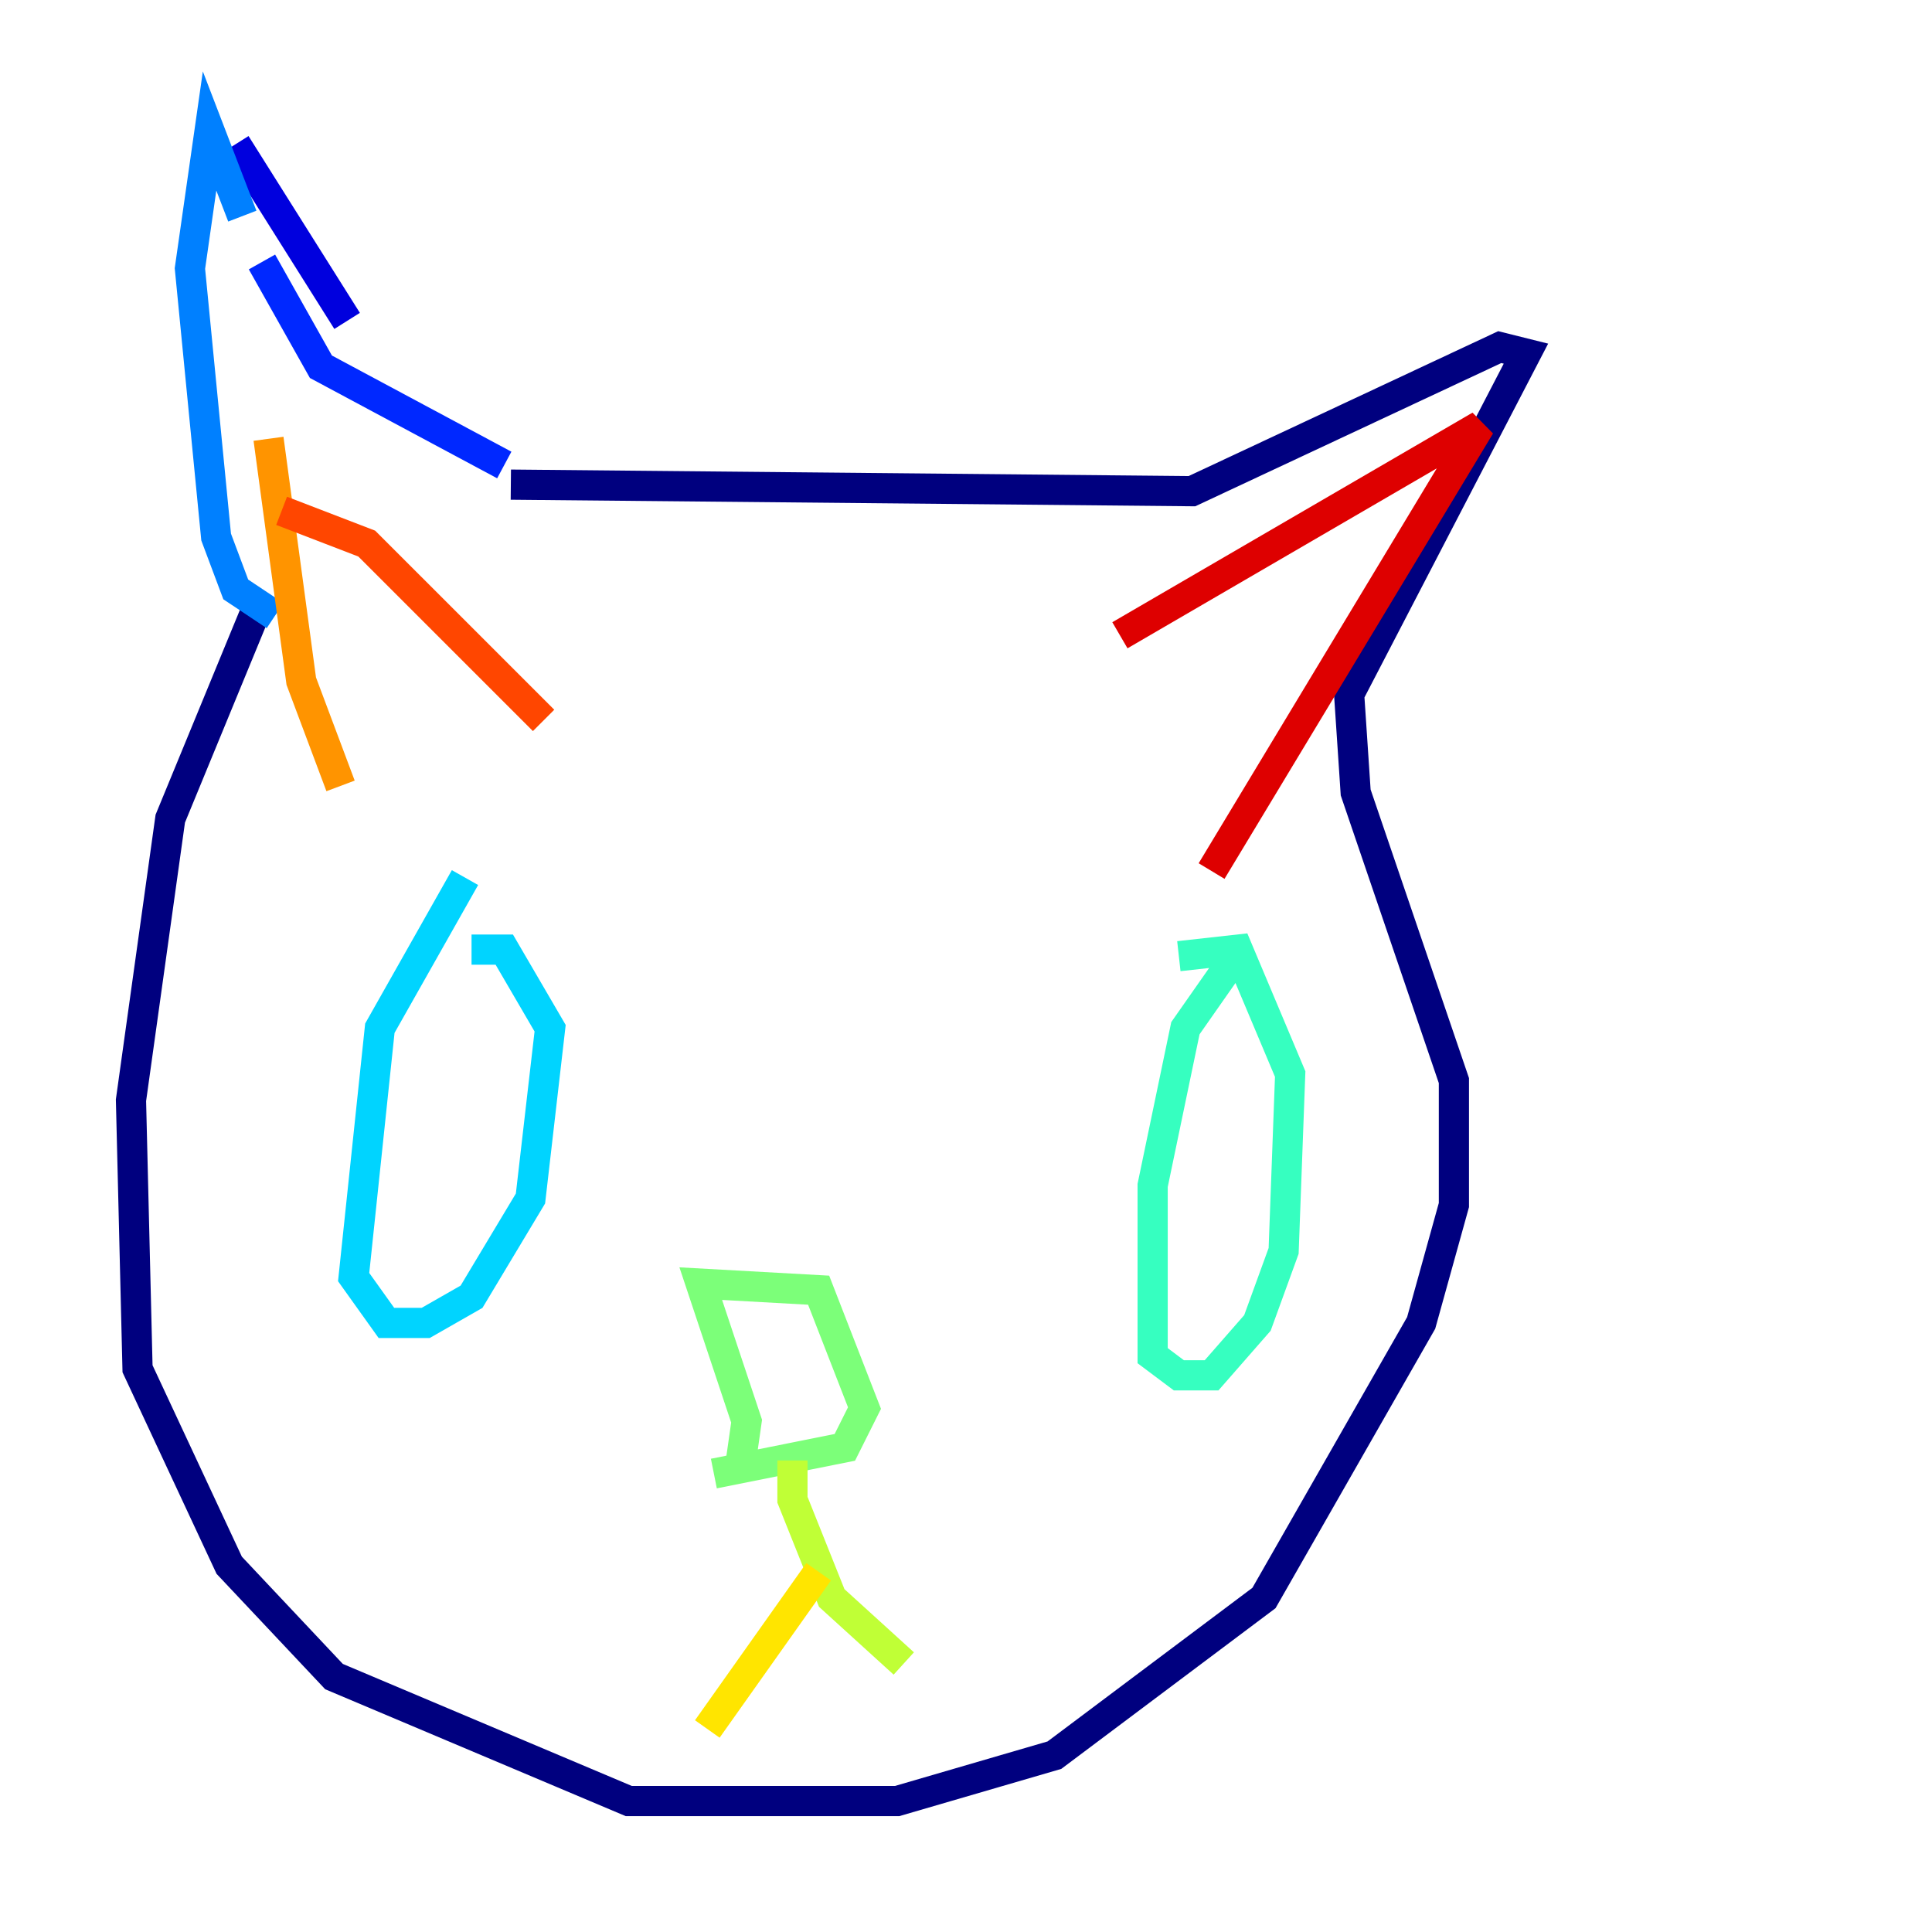 <?xml version="1.0" encoding="utf-8" ?>
<svg baseProfile="tiny" height="128" version="1.2" viewBox="0,0,128,128" width="128" xmlns="http://www.w3.org/2000/svg" xmlns:ev="http://www.w3.org/2001/xml-events" xmlns:xlink="http://www.w3.org/1999/xlink"><defs /><polyline fill="none" points="17.356,39.485 11.281,54.237 8.678,72.895 9.112,90.685 15.186,103.702 22.129,111.078 41.654,119.322 59.444,119.322 69.858,116.285 83.742,105.871 94.156,87.647 96.325,79.837 96.325,71.593 89.817,52.502 89.383,45.993 101.098,23.43 99.363,22.997 78.969,32.542 33.844,32.108" stroke="#00007f" stroke-width="2" /><polyline fill="none" points="22.997,21.261 15.62,9.546" stroke="#0000de" stroke-width="2" /><polyline fill="none" points="33.41,30.807 21.261,24.298 17.356,17.356" stroke="#0028ff" stroke-width="2" /><polyline fill="none" points="16.054,14.319 13.885,8.678 12.583,17.79 14.319,35.58 15.62,39.051 18.224,40.786" stroke="#0080ff" stroke-width="2" /><polyline fill="none" points="30.807,58.142 25.166,68.122 23.43,84.61 25.6,87.647 28.203,87.647 31.241,85.912 35.146,79.403 36.447,68.122 33.41,62.915 31.241,62.915" stroke="#00d4ff" stroke-width="2" /><polyline fill="none" points="81.573,63.783 78.536,68.122 76.366,78.536 76.366,89.817 78.102,91.119 80.271,91.119 83.308,87.647 85.044,82.875 85.478,71.159 82.007,62.915 78.102,63.349" stroke="#36ffc0" stroke-width="2" /><polyline fill="none" points="47.295,97.627 55.973,95.891 57.275,93.288 54.237,85.478 46.427,85.044 49.464,94.156 49.031,97.193" stroke="#7cff79" stroke-width="2" /><polyline fill="none" points="52.502,96.759 52.502,99.363 55.105,105.871 59.878,110.21" stroke="#c0ff36" stroke-width="2" /><polyline fill="none" points="54.237,104.136 46.861,114.549" stroke="#ffe500" stroke-width="2" /><polyline fill="none" points="17.79,29.071 19.959,45.125 22.563,52.068" stroke="#ff9400" stroke-width="2" /><polyline fill="none" points="18.658,33.844 24.298,36.014 36.014,47.729" stroke="#ff4600" stroke-width="2" /><polyline fill="none" points="74.197,42.088 98.061,28.203 80.271,57.709" stroke="#de0000" stroke-width="2" /><polyline fill="none" points="36.881,72.461 36.881,72.461" stroke="#7f0000" stroke-width="2" /></svg>